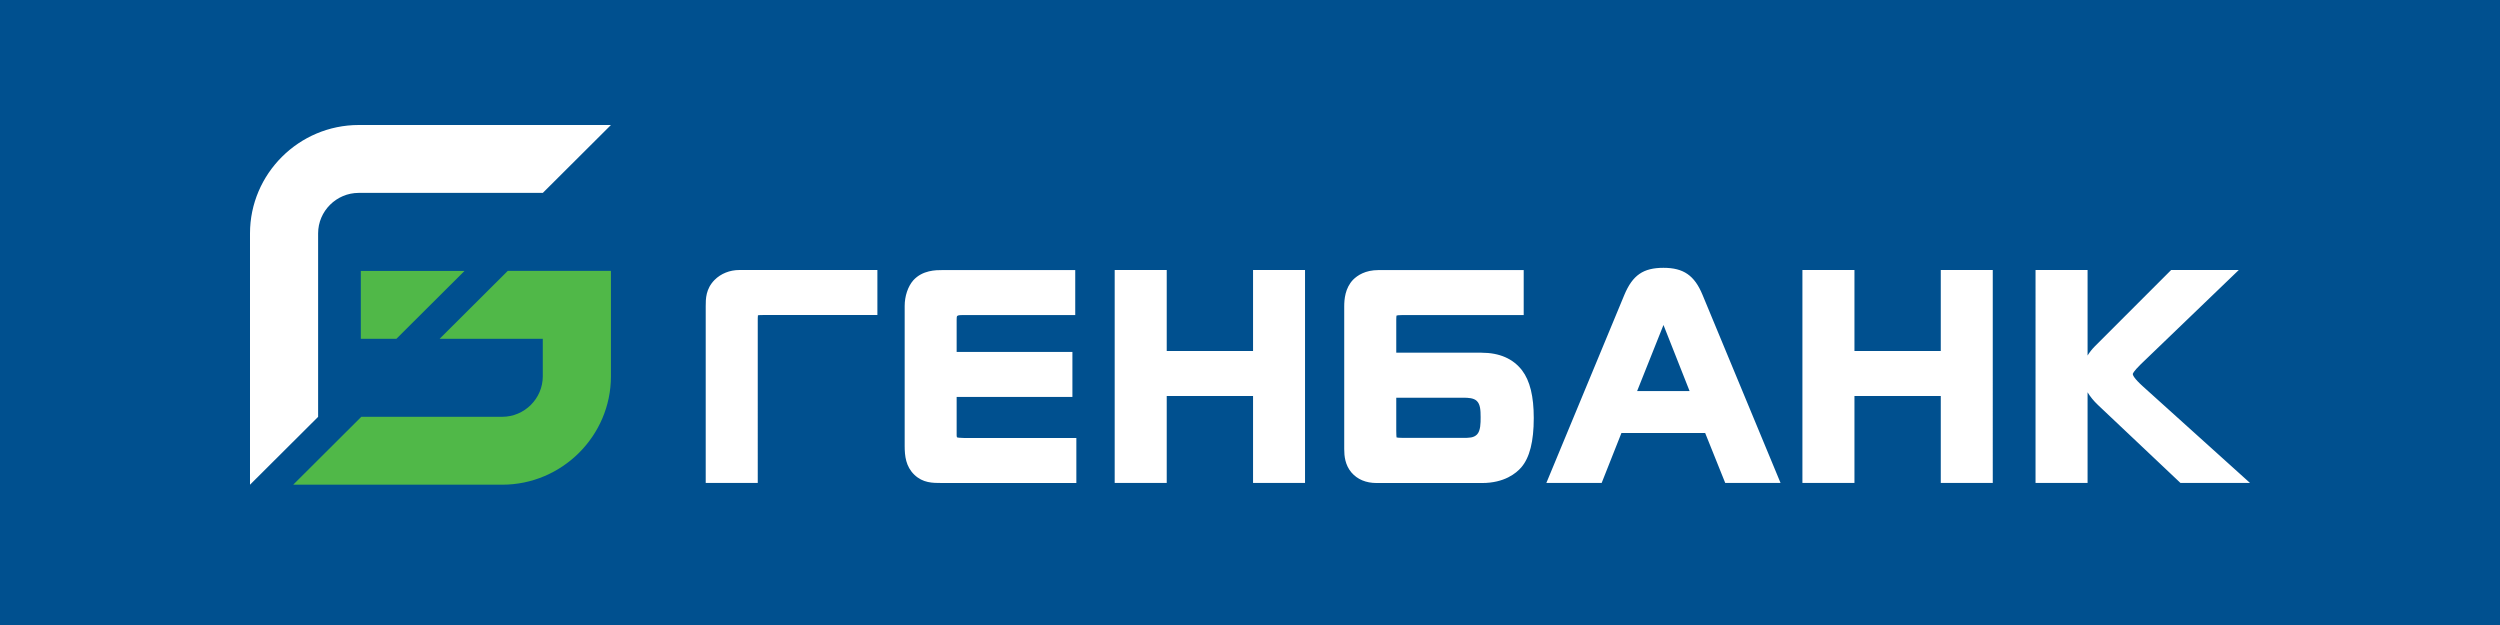 <svg xmlns="http://www.w3.org/2000/svg" viewBox="0 0 200 50">
	<path class="bg-logo" fill="#00508F" d="M0 0h200v50H0z"/>
	<g fill="#fff">
		<path d="M130.969 31.287h4.199l-2.09-5.289-2.109 5.289Zm-1.019-7.703c.662-1.572 1.509-2.158 3.128-2.158 1.6 0 2.48.605 3.122 2.158l6.244 15.052h-4.426l-1.605-3.996h-6.698l-1.582 3.996h-4.427l.079-.186 6.165-14.866Zm-72.781-1.193c-.712.721-.712 1.521-.712 2.107v14.136h4.163V25.624c0-.084 0-.284.014-.4.069-.014.208-.023.463-.023h9.094v-3.6H59.139c-.754 0-1.471.288-1.97.791Zm19.391 12.598c-.009-.028-.028-.084-.028-.149v-3.084h9.261v-3.6h-9.261v-2.568c0-.149.005-.274.046-.312.074-.07.315-.07.398-.07h9.043v-3.6H75.394c-.513 0-1.587 0-2.331.819-.43.493-.689 1.261-.689 2.056v11.196c0 .805.092 1.642.768 2.298.689.665 1.462.665 2.207.665h10.759V35.04h-8.955c-.402-.005-.546-.033-.592-.051Zm16.778-6.908h6.906v-6.48h4.158v17.034h-4.158v-6.954h-6.906v6.954h-4.163V21.601h4.163v6.48Zm25.112 5.266v.079c0 .397 0 1.047-.291 1.335-.268.27-.639.27-1.11.27H112.252c-.324 0-.467-.019-.528-.037-.009-.079-.023-.237-.023-.521v-2.656h5.348c.416 0 .846.019 1.096.26.282.27.305.754.305 1.27Zm.074-5.131h-6.823v-2.656c0-.186.014-.279.023-.316.051-.014.172-.037.417-.037h9.755v-3.6h-11.629c-1.04 0-1.674.423-2.026.777-.629.67-.703 1.54-.703 2.14v11.401c0 .554.065 1.265.574 1.87.481.558 1.161.847 2.021.847h8.433c1.781 0 2.729-.781 3.136-1.251.671-.781.999-2.07.999-3.949 0-1.735-.305-2.982-.934-3.81-.722-.94-1.813-1.414-3.243-1.414Zm36.738-.135h-6.906v-6.48h-4.163v17.034h4.163v-6.954h6.906v6.954h4.159V21.601h-4.159v6.48Zm15.362 1.837c0 .098.102.353.8.986L180 38.635h-5.564l-6.601-6.238c-.343-.326-.62-.665-.829-1.014v7.252h-4.163V21.601h4.163v6.842c.158-.261.357-.512.592-.749l6.093-6.093h5.412l-7.841 7.54c-.615.6-.638.767-.638.777Z"/>
		<path d="M28.7 10h20.175l-5.449 5.431H28.7c-1.79 0-3.251 1.459-3.251 3.241v14.676L20 38.777V18.672C20 13.901 23.915 10 28.7 10Z"/>
	</g>
	<path fill="#50B848" d="M48.875 30.104c0 4.768-3.915 8.672-8.7 8.672H23.456c1.816-1.811 3.632-3.621 5.449-5.432h11.267c1.79 0 3.251-1.459 3.251-3.241v-3h-8.252l5.449-5.432h8.255v8.432Zm-20.01-8.432h8.299l-5.452 5.432h-2.847v-5.432Z"/>
</svg>